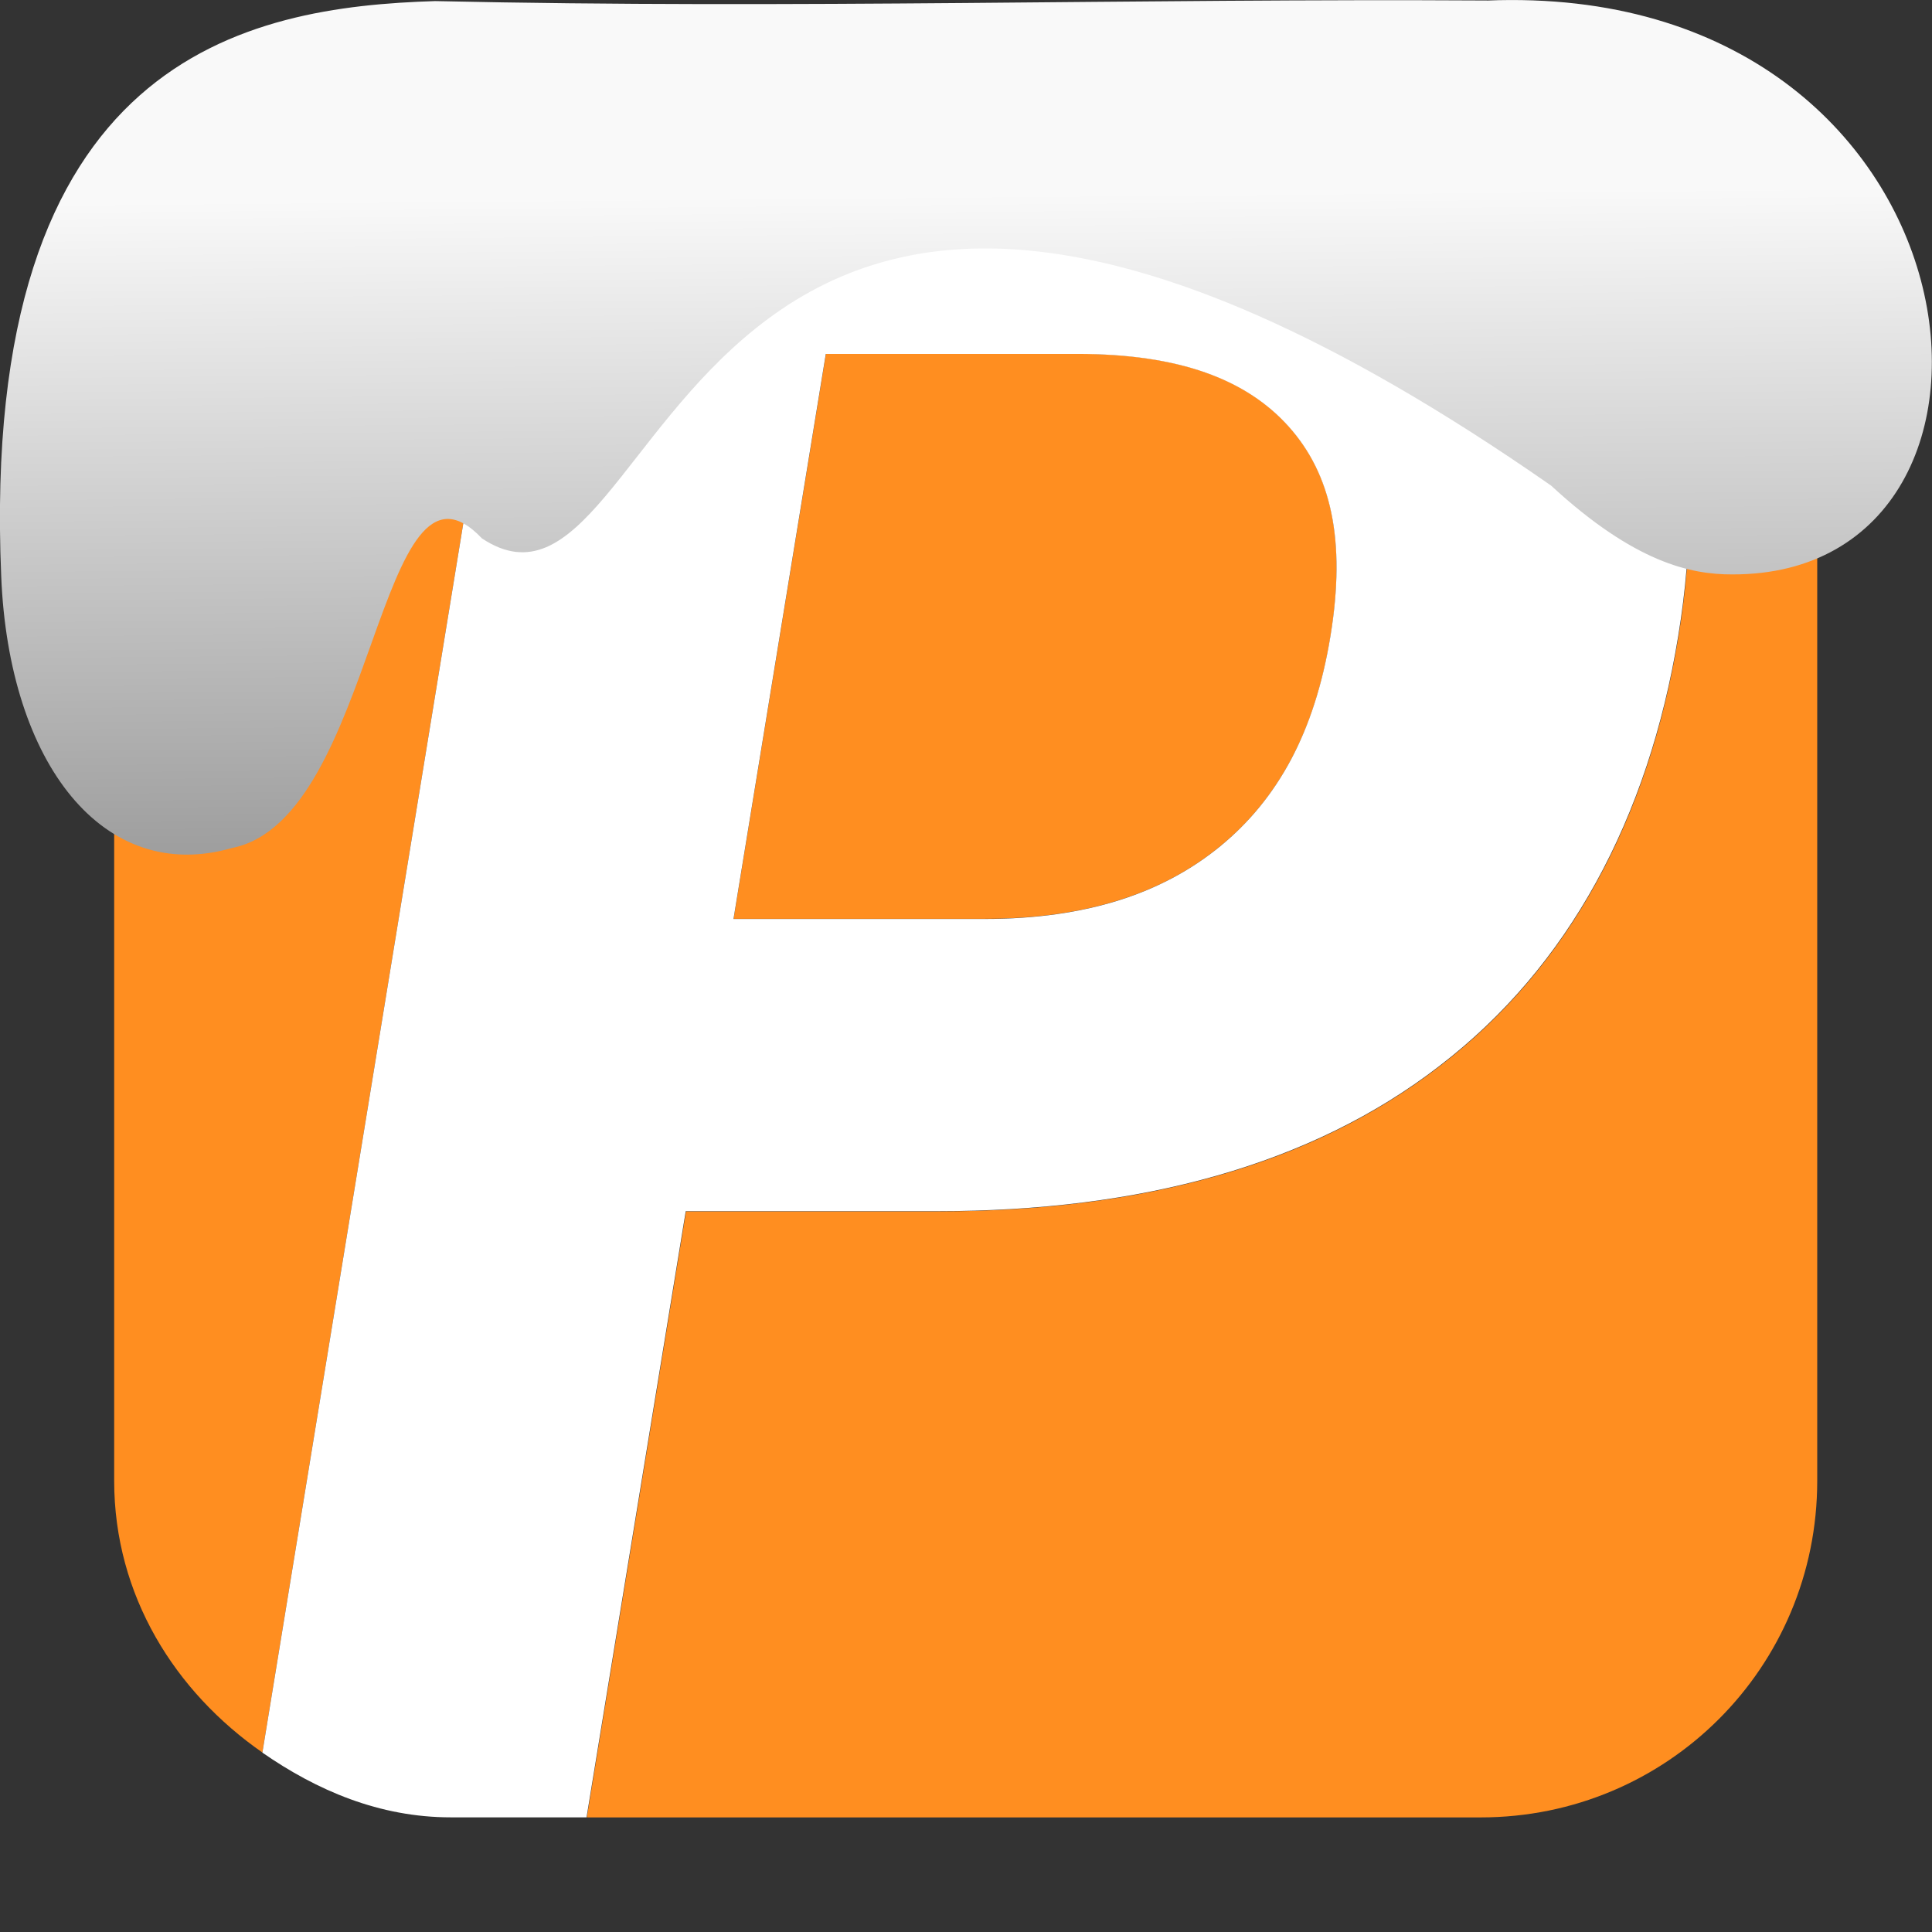 <svg xmlns="http://www.w3.org/2000/svg" viewBox="0 0 32 32"><rect x="0" y="0" width="32" height="32" fill="#333333" stroke="none"/><defs><linearGradient gradientTransform="matrix(-2.656 0 0 2.585 193.77-277.73)" id="0" x1="67.894" y1="108.69" x2="67.854" y2="113.11" gradientUnits="userSpaceOnUse"><stop stop-color="#f9f9f9"/><stop offset="1" stop-color="#999"/></linearGradient></defs><g transform="translate(50.04-.453)" fill-rule="evenodd"><g fill="#ff8e20"><path d="m-36.36 6.314l-1.529 9.357h4.16c.849 0 1.586-.107 2.23-.311.645-.203 1.197-.503 1.674-.895.476-.391.865-.861 1.17-1.434.305-.572.523-1.246.654-2.049.13-.796.131-1.466.014-2.035-.118-.569-.354-1.037-.703-1.428-.349-.391-.803-.695-1.381-.898-.578-.204-1.28-.309-2.129-.309z"/><path d="m-40.32 30.555h14.805c3.089 0 5.574-2.486 5.574-5.574v-17.05c0-3.089-2.486-5.576-5.574-5.576h-.967c1 .392 1.939.849 2.609 1.547 0 0 0 .002 0 .002.802.82 1.334 1.839 1.604 3.03.27 1.19.277 2.551.031 4.055-.248 1.516-.702 2.886-1.361 4.082-.659 1.197-1.523 2.22-2.594 3.041l-.002.002c-1.065.821-2.298 1.421-3.689 1.816-1.391.396-2.939.588-4.633.588h-4.16z"/><path d="m-41.26 2.352h-1.313c-3.089 0-5.576 2.488-5.576 5.576v17.05c0 1.904 1.01 3.497 2.455 4.502z"/></g><path d="m-41.26 2.352l-4.434 27.13c.901.625 1.937 1.072 3.121 1.072h2.248l1.643-10.04h4.16c1.694 0 3.242-.192 4.633-.588 1.391-.396 2.625-.995 3.689-1.816l.002-.002c1.071-.821 1.935-1.844 2.594-3.041.659-1.197 1.114-2.566 1.361-4.082.246-1.504.239-2.865-.031-4.055-.27-1.19-.802-2.209-1.604-3.03 0 0 0-.002 0-.002-.671-.698-1.605-1.155-2.609-1.547zm4.898 3.963h4.16c.849 0 1.551.105 2.129.309.578.204 1.032.507 1.381.898.349.391.585.859.703 1.428.118.569.116 1.239-.014 2.035-.131.803-.35 1.477-.654 2.049-.305.572-.694 1.043-1.17 1.434-.477.391-1.029.691-1.674.895-.645.203-1.382.311-2.23.311h-4.16z" fill="#fff"/></g>

   xmlns:dc="http://purl.org/dc/elements/1.1/"
   xmlns:cc="http://creativecommons.org/ns#"
   xmlns:rdf="http://www.w3.org/1999/02/22-rdf-syntax-ns#"
   xmlns:svg="http://www.w3.org/2000/svg"
   xmlns="http://www.w3.org/2000/svg"
   xmlns:xlink="http://www.w3.org/1999/xlink"
   xmlns:sodipodi="http://sodipodi.sourceforge.net/DTD/sodipodi-0.dtd"
   xmlns:inkscape="http://www.inkscape.org/namespaces/inkscape"
   version="1"
   width="32"
   height="32"
   id="svg12"
   sodipodi:docname="snow-top-3.svg"
   inkscape:version="0.92.1 r"&gt;
  <path d="m24.627.009c8.36-.339 9.455 9.523 4.064 9.505-.686.003-1.62-.197-3-1.471-14.665-10.216-14.549 2.967-17.708.875-1.727-1.822-1.743 4.653-4.139 5.127-2.122.613-3.699-1.385-3.824-4.503-.366-8.627 4.086-9.427 7.187-9.524 5.974.133 11.562-.045 17.419-.01" fill="url(#0)"/></svg>